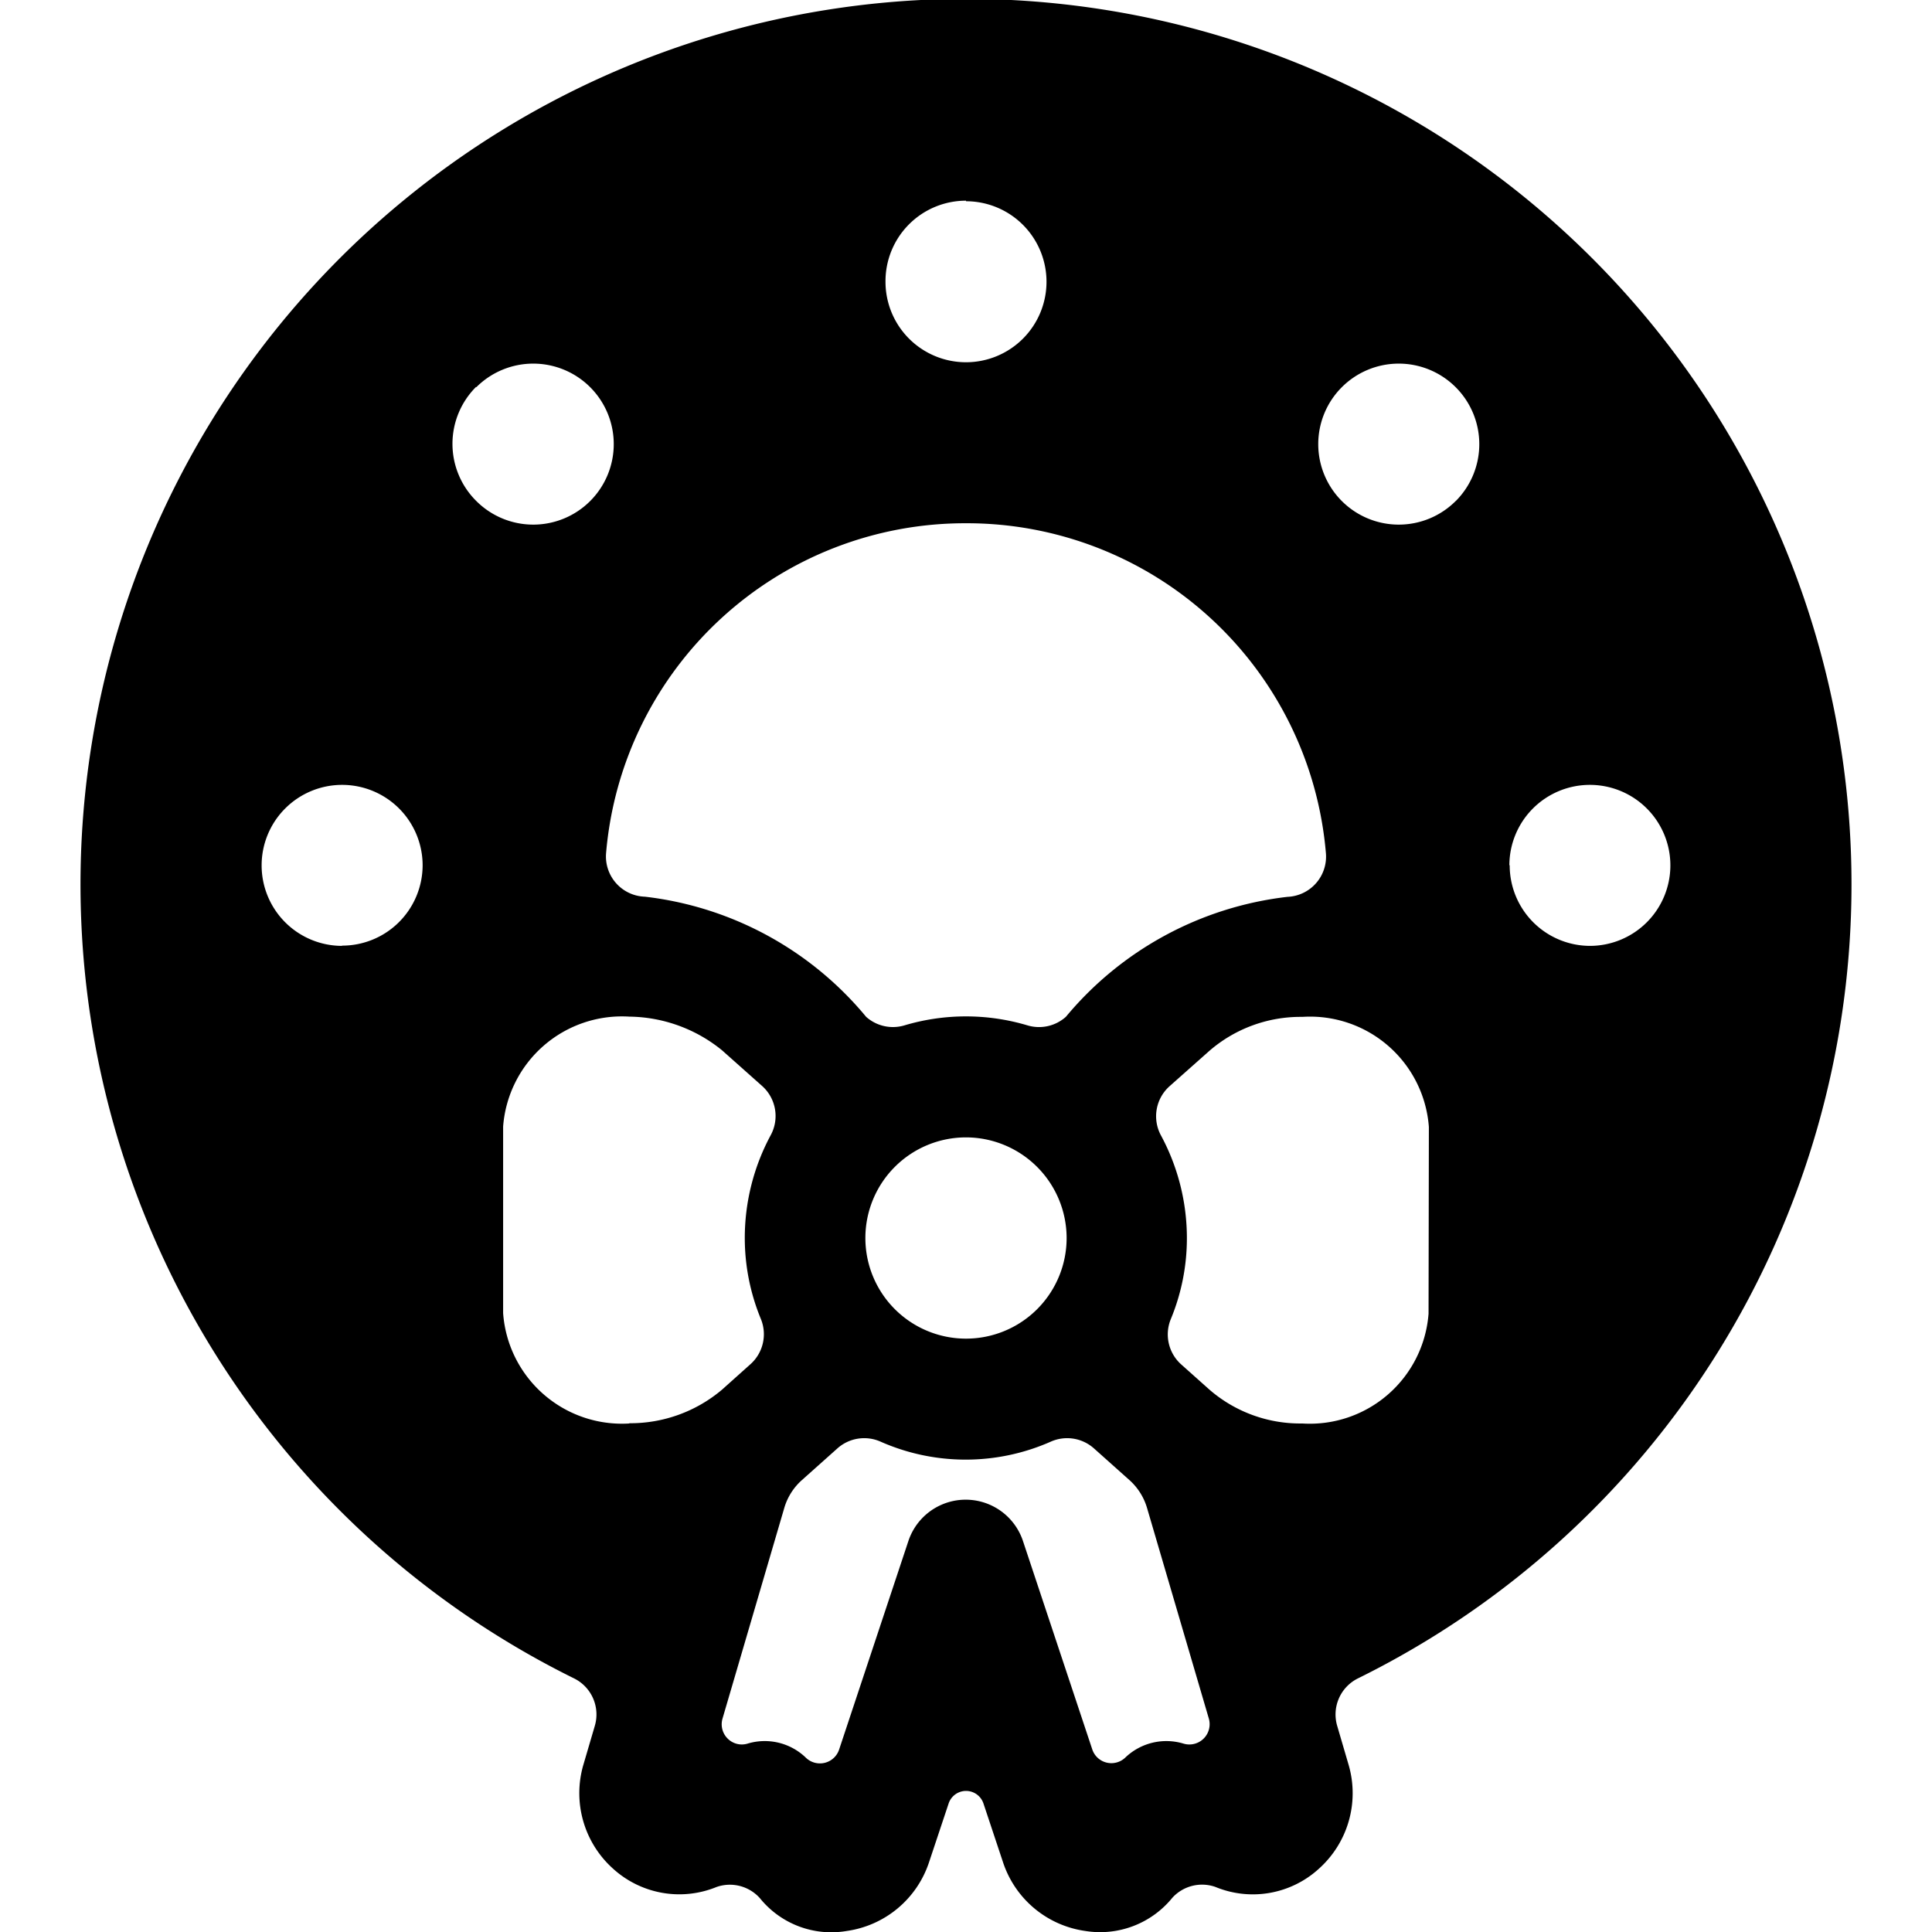 <svg id="Bold" xmlns="http://www.w3.org/2000/svg" viewBox="0 0 24 24"><title>christmas-door-wreath-1</title><path d="M23,11A11,11,0,1,0,7.132,20.85a.5.5,0,0,1,.257.589l-.144.49a1.259,1.259,0,0,0,.368,1.282,1.223,1.223,0,0,0,1.288.23.5.5,0,0,1,.538.138,1.14,1.14,0,0,0,1.081.408,1.262,1.262,0,0,0,1.018-.845l.246-.738a.228.228,0,0,1,.433,0l.246.739a1.26,1.26,0,0,0,1.018.844,1.155,1.155,0,0,0,1.082-.412.5.5,0,0,1,.535-.135,1.217,1.217,0,0,0,1.288-.228,1.259,1.259,0,0,0,.368-1.285l-.143-.488a.5.5,0,0,1,.257-.589A11,11,0,0,0,23,11Zm-11-8.5a1,1,0,1,1-1,1A1,1,0,0,1,12,2.493Zm0,4A4.476,4.476,0,0,1,16.471,10.6a.5.5,0,0,1-.478.541,4.206,4.206,0,0,0-2.752,1.49.5.5,0,0,1-.476.107,2.672,2.672,0,0,0-1.531,0,.5.5,0,0,1-.475-.107,4.191,4.191,0,0,0-2.748-1.492.5.5,0,0,1-.357-.167.5.5,0,0,1-.125-.374A4.476,4.476,0,0,1,12,6.5Zm1.25,8.882A1.25,1.25,0,1,1,12,14.129,1.252,1.252,0,0,1,13.25,15.379Zm-9-3.632a1,1,0,1,1,1-1A1,1,0,0,1,4.246,11.747Zm1.667-6.94a1,1,0,1,1,0,1.414A1,1,0,0,1,5.913,4.807Zm1.9,12.873A1.48,1.48,0,0,1,6.25,16.312V13.994a1.48,1.48,0,0,1,1.568-1.365,1.856,1.856,0,0,1,1.15.417l.5.445a.5.5,0,0,1,.107.609,2.691,2.691,0,0,0-.323,1.279,2.637,2.637,0,0,0,.2,1.006.5.5,0,0,1-.13.562l-.353.316A1.765,1.765,0,0,1,7.818,17.68Zm7.2,3.667a.252.252,0,0,1-.311.311.737.737,0,0,0-.727.172.25.25,0,0,1-.41-.1l-.861-2.589a.75.75,0,0,0-1.424,0l-.861,2.592a.251.251,0,0,1-.411.1.735.735,0,0,0-.726-.176.248.248,0,0,1-.247-.063.25.25,0,0,1-.064-.247l.768-2.619a.741.741,0,0,1,.22-.346l.439-.392a.5.5,0,0,1,.533-.086,2.614,2.614,0,0,0,2.122,0,.5.5,0,0,1,.533.086l.439.392a.748.748,0,0,1,.221.351Zm2.729-5.031a1.479,1.479,0,0,1-1.568,1.364h-.01a1.721,1.721,0,0,1-1.14-.417l-.354-.316a.5.5,0,0,1-.13-.563,2.628,2.628,0,0,0,.2-1.005,2.688,2.688,0,0,0-.323-1.279.5.5,0,0,1,.107-.609l.5-.444a1.73,1.73,0,0,1,1.141-.418h.01A1.48,1.48,0,0,1,17.75,14Zm.337-10.095a1,1,0,1,1,0-1.414A1,1,0,0,1,18.087,6.221Zm.667,4.526a1,1,0,1,1,1,1A1,1,0,0,1,18.754,10.747Z"/></svg>